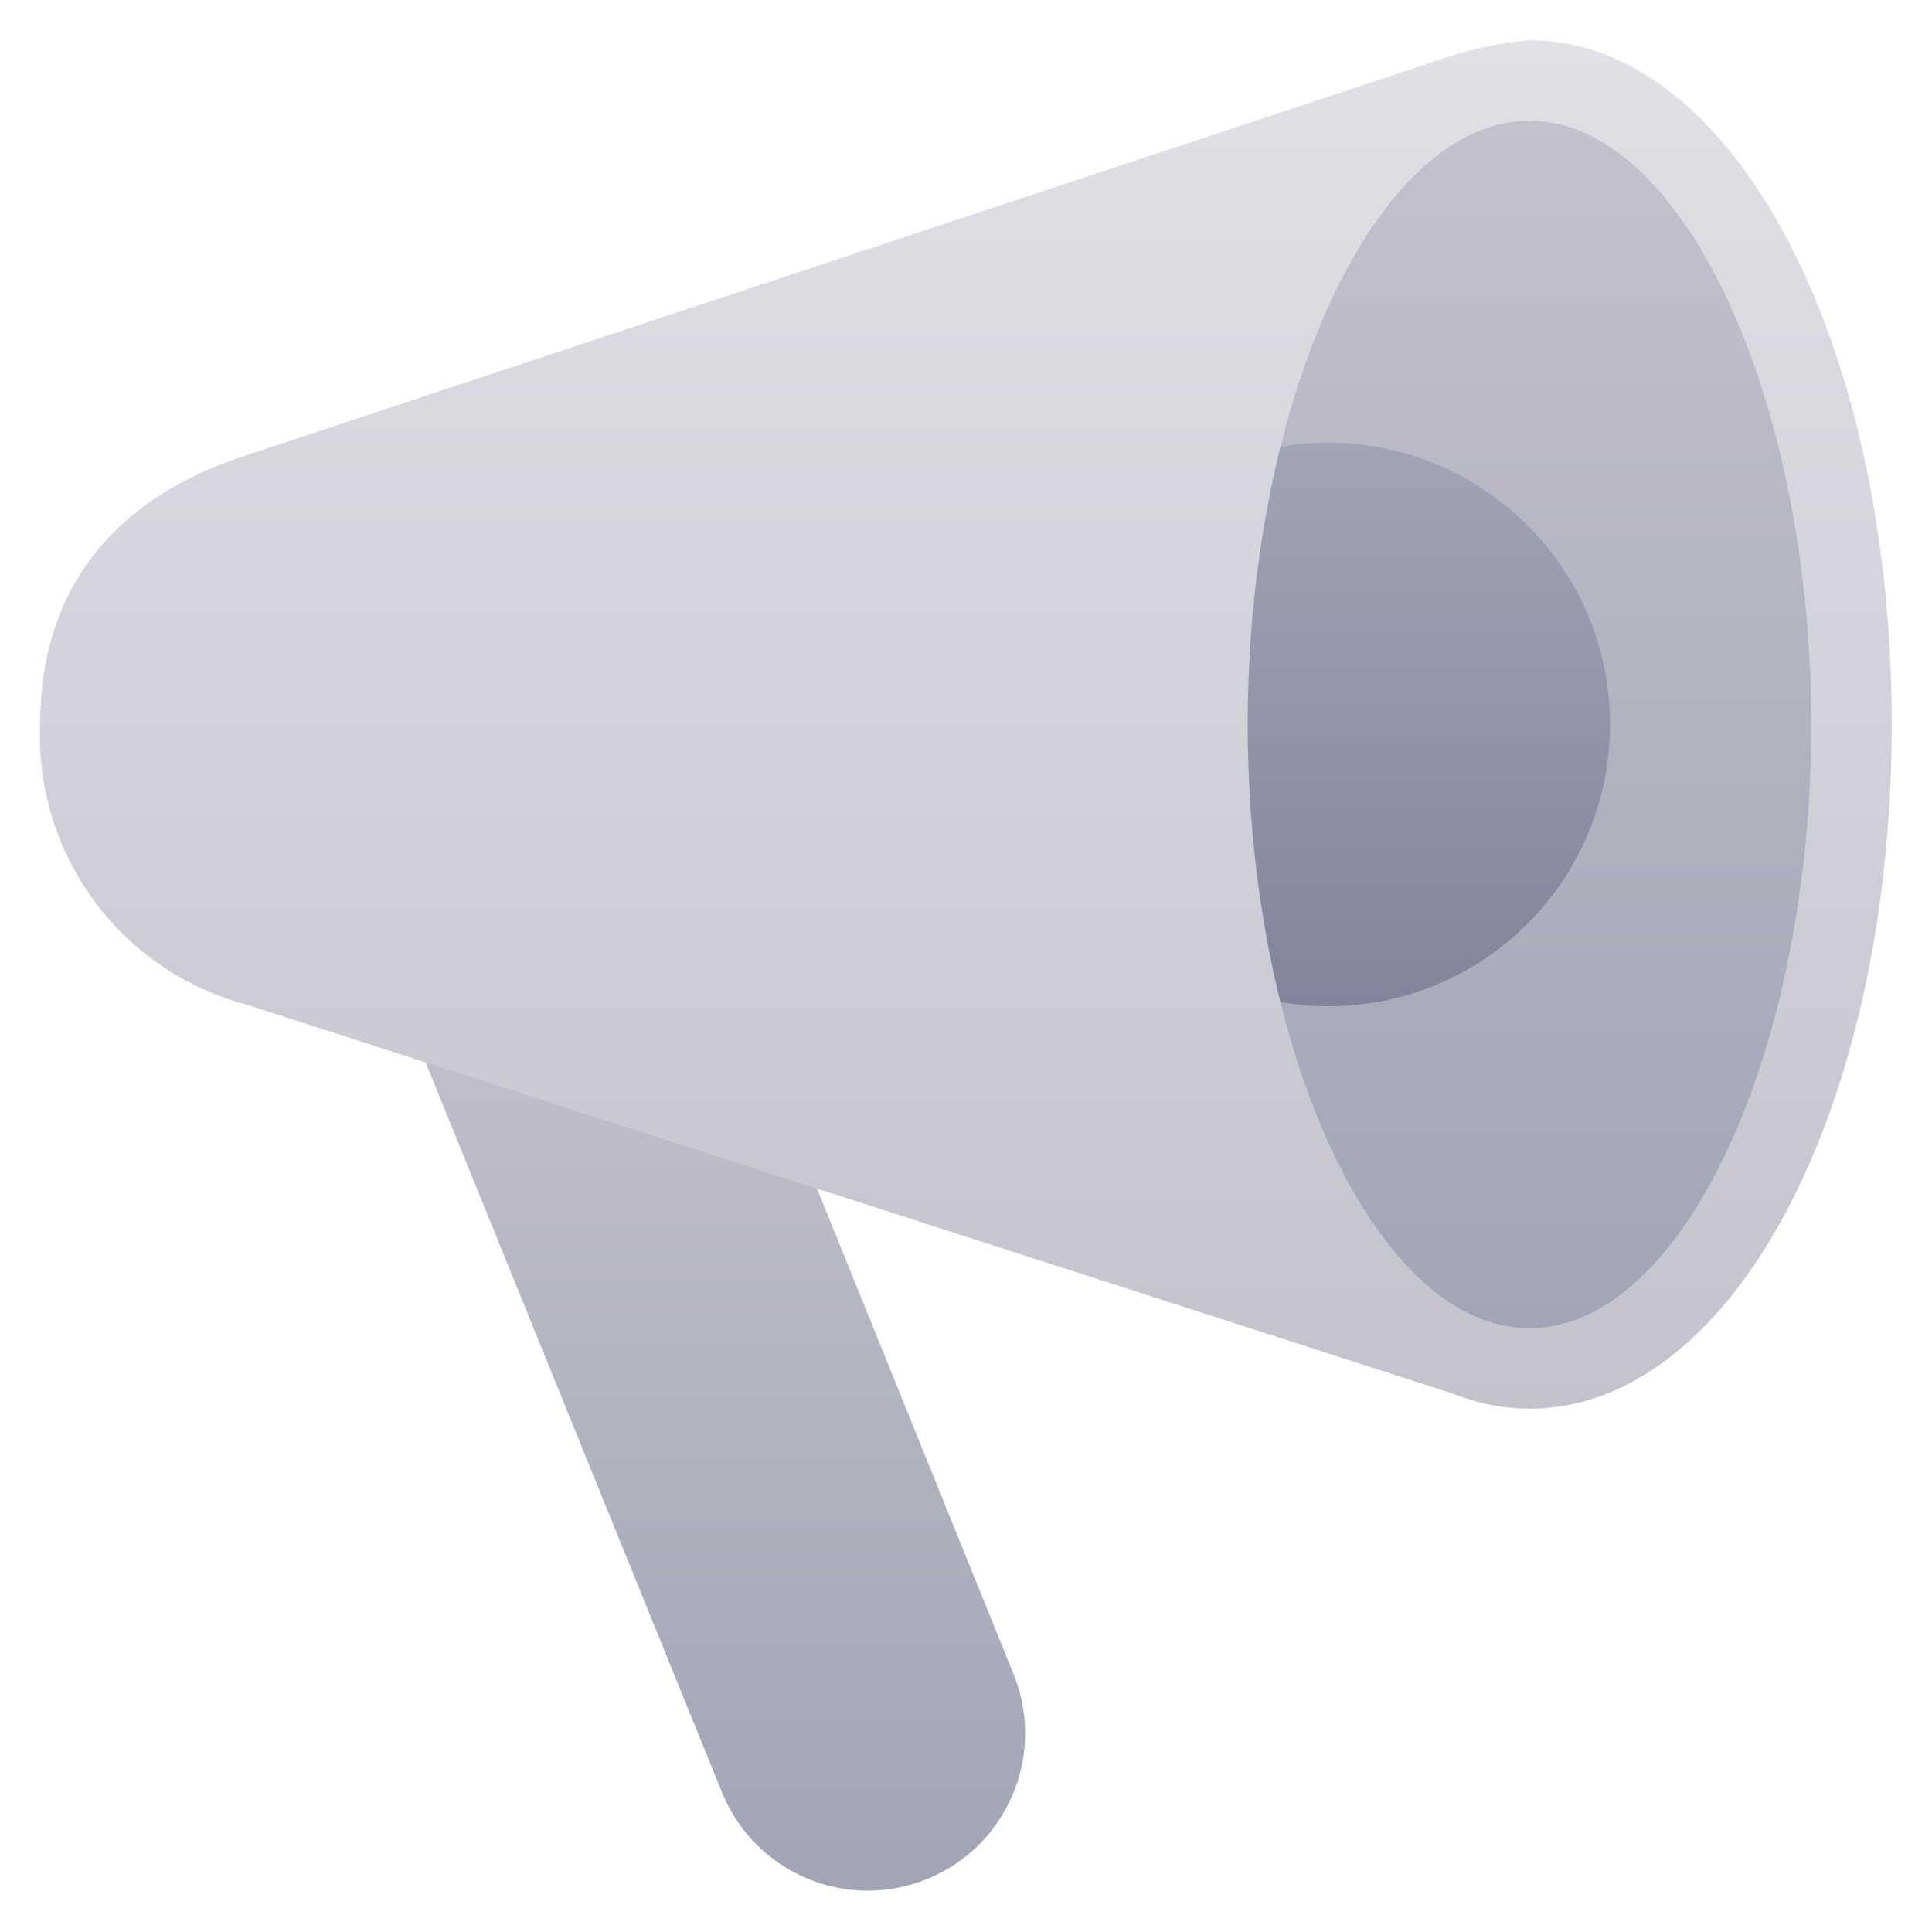 <svg xmlns="http://www.w3.org/2000/svg" height="48" width="48" style="" viewBox="0 0 48 48"><path d="M38 34C42.418 34 46 26.837 46 18C46 9.163 42.418 2 38 2C33.582 2 30 9.163 30 18C30 26.837 33.582 34 38 34Z" fill="url(#nc-ui-4-0_linear_143_201)"></path> <path d="M19.25 26.938L9.375 23.438L17.947 44.552C18.769 46.548 21.053 47.5 23.048 46.678C25.021 45.866 25.978 43.621 25.198 41.635L19.25 26.938Z" fill="url(#nc-ui-4-1_linear_143_201)"></path> <path d="M40 18C40 14.134 36.866 11 33 11C32.201 11 31.437 11.14 30.721 11.387C30.262 13.405 30 15.639 30 18C30 20.361 30.262 22.596 30.721 24.613C31.436 24.859 32.201 25 33 25C36.866 25 40 21.866 40 18Z" fill="url(#nc-ui-4-2_linear_143_201)"></path> <path d="M38 1C37.327 1.063 36.662 1.197 36.017 1.4L6.094 11.32C2.763 12.4 1 14.71 1 17.958C0.847 21.198 2.969 24.107 6.1 24.952L36.08 34.619C36.69 34.867 37.342 34.996 38 35C43.047 35 47 27.533 47 18C47 8.467 43.049 1 38 1ZM38 33C34.206 33 31 26.131 31 18C31 9.869 34.208 3 38 3C41.792 3 45 9.869 45 18C45 26.131 41.8 33 38 33Z" fill="url(#nc-ui-4-3_linear_143_201)"></path> <defs> <linearGradient id="nc-ui-4-0_linear_143_201" x1="38" y1="2" x2="38" y2="34" gradientUnits="userSpaceOnUse"> <stop stop-color="#C2C3CD"></stop> <stop offset="1" stop-color="#A2A3B4"></stop> </linearGradient> <linearGradient id="nc-ui-4-1_linear_143_201" x1="17.422" y1="23.438" x2="17.422" y2="46.973" gradientUnits="userSpaceOnUse"> <stop stop-color="#C2C3CD"></stop> <stop offset="1" stop-color="#A2A3B4"></stop> </linearGradient> <linearGradient id="nc-ui-4-2_linear_143_201" x1="35" y1="11" x2="35" y2="25" gradientUnits="userSpaceOnUse"> <stop stop-color="#A2A3B4"></stop> <stop offset="1" stop-color="#83849B"></stop> </linearGradient> <linearGradient id="nc-ui-4-3_linear_143_201" x1="23.996" y1="1" x2="23.996" y2="35" gradientUnits="userSpaceOnUse"> <stop stop-color="#E0E0E6"></stop> <stop offset="1" stop-color="#C2C3CD"></stop> </linearGradient> </defs></svg>